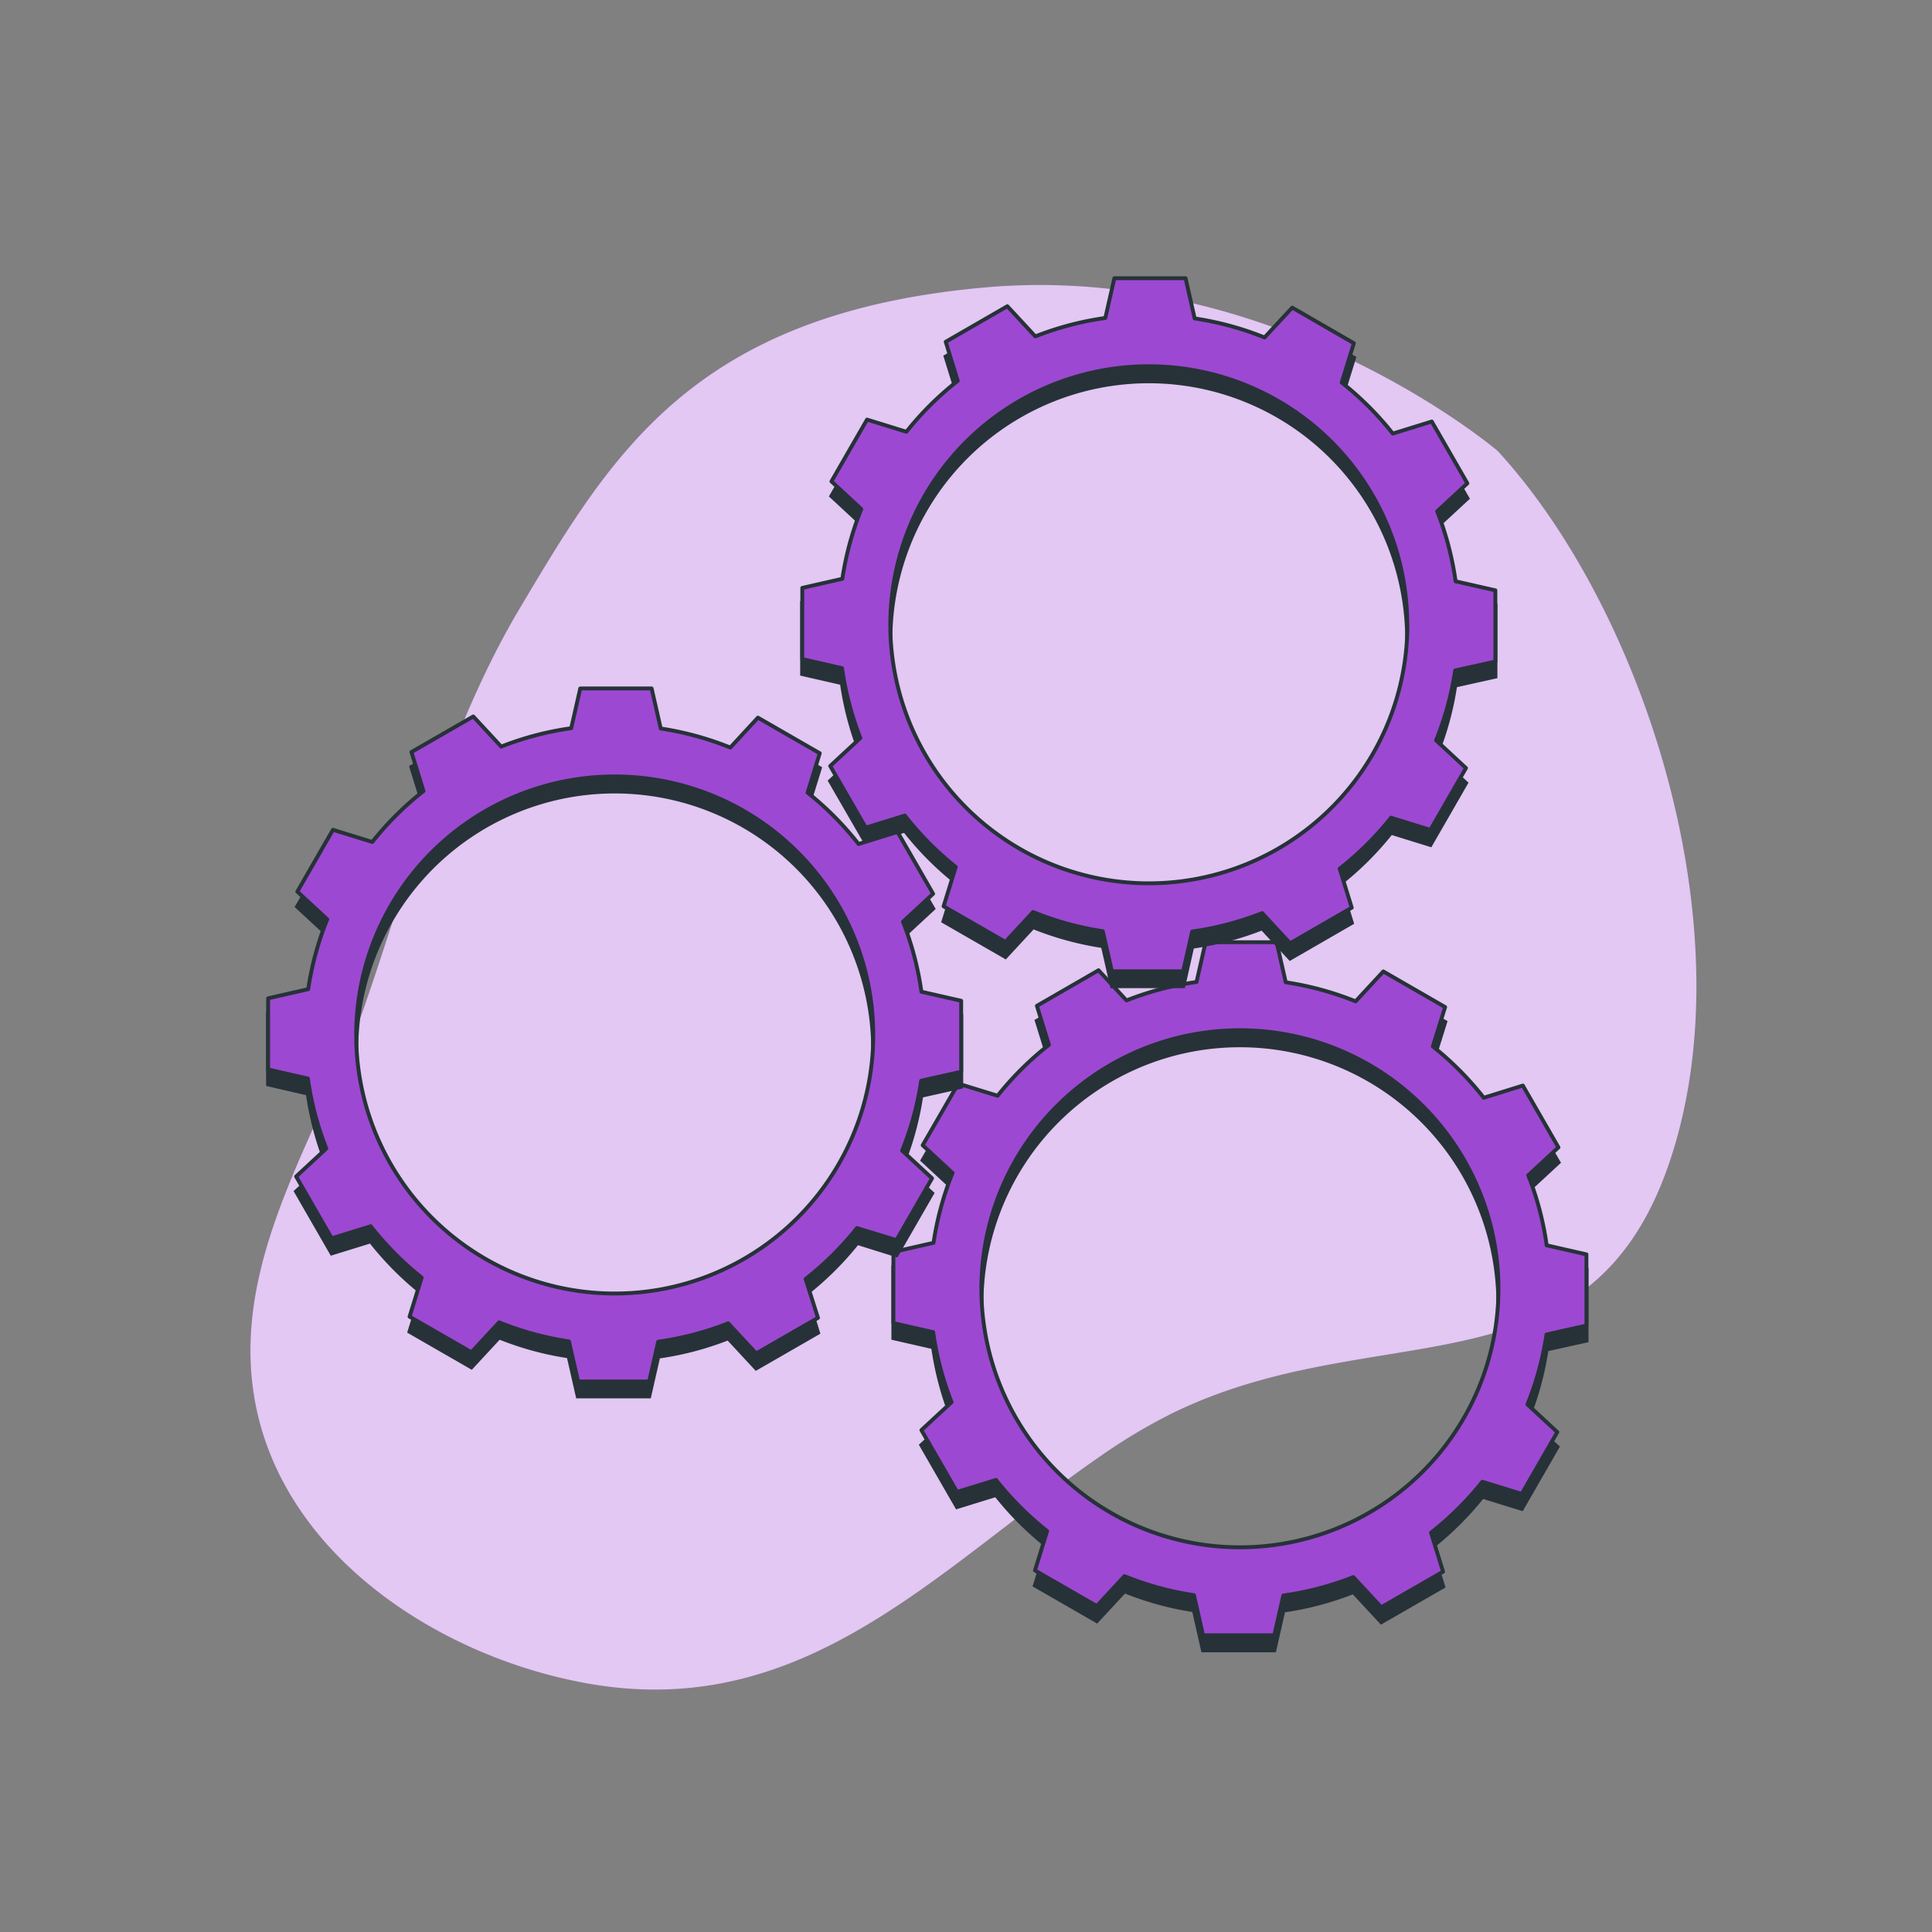 <svg xmlns="http://www.w3.org/2000/svg" xmlns:xlink="http://www.w3.org/1999/xlink" viewBox="0 0 500 500"><rect x="0" y="0" width="500" height="500" fill="#808080" stroke="none"/><defs><clipPath id="freepik--clip-path--inject-2"><circle cx="320.89" cy="333.53" r="73.75" style="fill:none"></circle></clipPath><clipPath id="freepik--clip-path-2--inject-2"><path d="M315.56,353.41a83.67,83.67,0,0,1-5.66,14.71c-4.07,8.37-5.65,14.93.46,15.38s14.93-9.05,17-14.25,6.79-26,6.79-26Z" style="fill:#fff;stroke:#263238;stroke-linecap:round;stroke-linejoin:round"></path></clipPath><clipPath id="freepik--clip-path-3--inject-2"><path d="M300.4,310.19s-2.72,20.36-3.17,31.68,5.66,17.65,10.64,17.42,25.79-12.44,26-13.12,3.39-2.49,3.39-2.49.91,2.94,4.3.45,5.43-12.22,4.53-14.93-1.81-2.27-2.72-1.81-4.52,2.94-8.6,2.48-11.76-5-12.67-13.12-.22-10.86-.22-10.86S311.71,316.07,300.4,310.19Z" style="fill:#fff;stroke:#263238;stroke-linecap:round;stroke-linejoin:round"></path></clipPath><clipPath id="freepik--clip-path-4--inject-2"><circle cx="297.29" cy="161.68" r="73.75" transform="translate(-27.25 257.57) rotate(-45)" style="fill:none"></circle></clipPath><clipPath id="freepik--clip-path-5--inject-2"><path d="M285.43,185.42a171.13,171.13,0,0,1,5.65,19.17c2.22,9.89,6.46,16.14,13.52,8.68s8.88-22.4,8.88-27-.4-13.53-.4-13.53-9.69,14.94-14.94,16.35S285.43,185.42,285.43,185.42Z" style="fill:#fff;stroke:#263238;stroke-linecap:round;stroke-linejoin:round"></path></clipPath><clipPath id="freepik--clip-path-6--inject-2"><path d="M268.68,145.06a193.57,193.57,0,0,0,7.47,27.85c5,14.12,11.7,19.37,18.56,21.59s17.16-11.71,19.78-20.58,2.42-10.5,2.42-10.5,7.27-1.81,9.28-8.88-3-11.5-7.06-9.89-4.84,6.87-4.84,6.87-6.86-3.64-9.49-8.28-2.22-8.07-2.22-8.07-6.66-5.45-19.17-3.23A17.89,17.89,0,0,0,268.68,145.06Z" style="fill:#fff;stroke:#263238;stroke-linecap:round;stroke-linejoin:round"></path></clipPath><clipPath id="freepik--clip-path-7--inject-2"><path d="M315.7,182.39s-6.46,3.23-5.85,5.65a3,3,0,0,0,4.24,2c1.41-.61,5.24-2,5.24-2l2.63,5.25s-4.44-2.83-6.66-2a15.34,15.34,0,0,0-4.24,2.62,2.48,2.48,0,0,0-3.43,1,10.63,10.63,0,0,0-1.62,4,5.86,5.86,0,0,0-2.22,4.44c0,2.82,0,5,1.82,6.66s3,1.61,3,1.61l1.61,1s-4,8.88-1.61,13.52,3.63,4.24,3.63,4.24l4.84,8.88L330,236.07l-6.66-14.93s11.1-22.81,9.89-26.44S327,186.43,324,183.4A6.36,6.36,0,0,0,315.7,182.39Z" style="fill:#fff;stroke:#263238;stroke-linecap:round;stroke-linejoin:round"></path></clipPath><clipPath id="freepik--clip-path-8--inject-2"><circle cx="159.07" cy="267.84" r="73.75" style="fill:none"></circle></clipPath><clipPath id="freepik--clip-path-9--inject-2"><path d="M136.28,257.57s-3.21,10.72-5.78,16.51a73.86,73.86,0,0,0-3.43,8.78,33.45,33.45,0,0,0,3.21,9.44c2.79,5.79,5.15,9.64,5.36,9s-1.28-4.93,4.93-12.65,9.22-11.14,9.22-11.14Z" style="fill:#fff;stroke:#263238;stroke-linecap:round;stroke-linejoin:round"></path></clipPath><clipPath id="freepik--clip-path-10--inject-2"><path d="M186.23,246.85s-6,22.29-13.93,34.3-14.36,13.29-19.94,10.93-11.79-15-13.72-19.93-3-7.72-3-7.72-3.64,6.22-7.93-1.29-3.43-14.58-.64-17.58a11,11,0,0,1,6-3.43s9.22-1.28,7.72-6.21,14.36-16.94,32.58-13.08S186.23,246.85,186.23,246.85Z" style="fill:#fff;stroke:#263238;stroke-linecap:round;stroke-linejoin:round"></path></clipPath></defs><g id="freepik--background-simple--inject-2"><path d="M387.62,116.72S330.07,67.63,254.74,74.4s-96.47,43.16-120.17,82.94c-18.65,31.31-28.2,68.15-40,102.37C83.84,291.05,61.89,322,65.14,356.51c4.11,43.7,47.1,72.17,87.15,79.21,55.89,9.83,90-29.45,132.21-58.67l.24-.16a145.76,145.76,0,0,1,19.09-11.36c52.47-25.39,106.64-3.38,127.79-63.47S425.7,158.19,387.62,116.72Z" style="fill:#9D48D2"></path><path d="M387.62,116.72S330.07,67.63,254.74,74.4s-96.47,43.16-120.17,82.94c-18.65,31.31-28.2,68.15-40,102.37C83.84,291.05,61.89,322,65.14,356.51c4.11,43.7,47.1,72.17,87.15,79.21,55.89,9.83,90-29.45,132.21-58.67l.24-.16a145.76,145.76,0,0,1,19.09-11.36c52.47-25.39,106.64-3.38,127.79-63.47S425.7,158.19,387.62,116.72Z" style="fill:#fff;opacity:0.7"></path></g><g id="freepik--gear-3--inject-2"><path d="M410.57,346.93V328.51l-10.29-2.34a79,79,0,0,0-4.77-18.12l7.81-7.23-9.21-16L384,288a80.89,80.89,0,0,0-13.19-13.29L374,264.51l-16-9.22L350.86,263a79.81,79.81,0,0,0-18.08-4.93l-2.36-10.37H312L309.66,258a79,79,0,0,0-18.12,4.77L284.3,255l-15.95,9.21,3.12,10.09a80.84,80.84,0,0,0-13.29,13.18L248,284.32l-9.21,15.95,7.73,7.17a79.28,79.28,0,0,0-4.92,18.08l-10.38,2.36V346.3l10.29,2.34a80,80,0,0,0,4.77,18.12L238.46,374l9.22,16,10.09-3.12A80.44,80.44,0,0,0,271,400.12l-3.15,10.19,16,9.21,7.16-7.74A78.87,78.87,0,0,0,309,416.71l2.35,10.38h18.43l2.34-10.29A80.16,80.16,0,0,0,350.25,412l7.23,7.8,16-9.21-3.12-10.09a80.83,80.83,0,0,0,13.29-13.18l10.18,3.15,9.21-16-7.73-7.16a80,80,0,0,0,4.93-18.09Zm-22.77-9.52a66.91,66.91,0,1,1-66.91-66.91A66.91,66.91,0,0,1,387.8,337.41Z" style="fill:#263238;stroke:#263238;stroke-miterlimit:10;stroke-width:1.051px"></path><path d="M410.57,343.05V324.63l-10.29-2.34a79,79,0,0,0-4.77-18.12l7.81-7.23-9.21-16L384,284.1a80.89,80.89,0,0,0-13.19-13.29L374,260.63l-16-9.22-7.17,7.74a79.81,79.81,0,0,0-18.08-4.93l-2.36-10.37H312l-2.34,10.29a79,79,0,0,0-18.12,4.77l-7.24-7.81-15.95,9.21,3.12,10.09a80.84,80.84,0,0,0-13.29,13.18L248,280.44l-9.21,15.95,7.73,7.17a79.28,79.28,0,0,0-4.92,18.08L231.21,324v18.42l10.29,2.34a80,80,0,0,0,4.77,18.12l-7.81,7.23,9.22,16L257.77,383A80.44,80.44,0,0,0,271,396.24l-3.15,10.19,16,9.21,7.16-7.74A78.87,78.87,0,0,0,309,412.83l2.35,10.38h18.43l2.34-10.29a80.16,80.16,0,0,0,18.12-4.77l7.23,7.8,16-9.21-3.12-10.09a80.83,80.83,0,0,0,13.29-13.18l10.18,3.15,9.21-16-7.73-7.16a79.9,79.9,0,0,0,4.93-18.09Zm-22.77-9.52a66.91,66.91,0,1,1-66.91-66.91A66.91,66.91,0,0,1,387.8,333.53Z" style="fill:#9D48D2;stroke:#263238;stroke-linecap:round;stroke-linejoin:round"></path></g><g id="freepik--gear-2--inject-2"><path d="M387,175.09V156.66l-10.29-2.34a79.64,79.64,0,0,0-4.77-18.12l7.81-7.23-9.21-16-10.09,3.12a81,81,0,0,0-13.19-13.3l3.15-10.18-15.95-9.21-7.17,7.73a79.81,79.81,0,0,0-18.08-4.93l-2.36-10.37H288.4l-2.34,10.29a79.37,79.37,0,0,0-18.12,4.77l-7.24-7.81-15.95,9.21,3.12,10.09a80.5,80.5,0,0,0-13.29,13.19l-10.19-3.15-9.21,15.95,7.73,7.17A79.81,79.81,0,0,0,218,153.67L207.61,156v18.42l10.29,2.35a79.94,79.94,0,0,0,4.77,18.11l-7.81,7.24,9.21,15.95,10.1-3.12a80.06,80.06,0,0,0,13.18,13.29l-3.15,10.19,16,9.21,7.16-7.73a80,80,0,0,0,18.08,4.93l2.36,10.37h18.43L308.53,245a80.16,80.16,0,0,0,18.12-4.77l7.23,7.81,15.95-9.21-3.12-10.1A80.5,80.5,0,0,0,360,215.5l10.18,3.15,9.21-16-7.73-7.17a79.81,79.81,0,0,0,4.93-18.08Zm-22.77-9.53a66.91,66.91,0,1,1-66.91-66.9A66.91,66.91,0,0,1,364.2,165.56Z" style="fill:#263238;stroke:#263238;stroke-miterlimit:10;stroke-width:1.051px"></path><path d="M387,171.21V152.78l-10.29-2.34a79.42,79.42,0,0,0-4.77-18.11l7.81-7.24-9.21-16-10.09,3.12A81,81,0,0,0,347.23,99l3.15-10.18-15.95-9.21-7.17,7.73a79.81,79.81,0,0,0-18.08-4.93L306.82,72H288.4l-2.34,10.29a79.37,79.37,0,0,0-18.12,4.77l-7.24-7.81-15.95,9.21,3.12,10.1a80.06,80.06,0,0,0-13.29,13.18l-10.19-3.15-9.21,16,7.73,7.17A79.81,79.81,0,0,0,218,149.79l-10.37,2.36v18.42l10.29,2.35A79.94,79.94,0,0,0,222.67,191l-7.81,7.24,9.21,15.95,10.1-3.12a80.5,80.5,0,0,0,13.18,13.3l-3.15,10.18,16,9.21,7.16-7.73A80,80,0,0,0,285.4,241l2.36,10.37h18.43l2.34-10.29a80.16,80.16,0,0,0,18.12-4.77l7.23,7.81,15.95-9.21-3.12-10.1A80.5,80.5,0,0,0,360,211.62l10.18,3.15,9.21-16-7.73-7.17a79.81,79.81,0,0,0,4.93-18.08Zm-22.77-9.53a66.91,66.91,0,1,1-66.91-66.9A66.91,66.91,0,0,1,364.2,161.68Z" style="fill:#9D48D2;stroke:#263238;stroke-linecap:round;stroke-linejoin:round"></path></g><g id="freepik--gear-1--inject-2"><path d="M248.75,281.25V262.83l-10.29-2.34a80,80,0,0,0-4.77-18.12l7.8-7.23-9.21-16-10.09,3.12A80.44,80.44,0,0,0,209,209l3.15-10.19-16-9.21L189,197.35A79,79,0,0,0,171,192.42l-2.36-10.37H150.17l-2.34,10.28a80,80,0,0,0-18.12,4.77l-7.23-7.8-16,9.21,3.12,10.09a80.83,80.83,0,0,0-13.29,13.18l-10.18-3.15-9.22,16,7.74,7.16a80,80,0,0,0-4.93,18.09L69.39,262.2v18.42L79.68,283a79,79,0,0,0,4.77,18.12l-7.81,7.23,9.21,16,10.09-3.12a81.23,81.23,0,0,0,13.18,13.29L106,344.63l16,9.21,7.17-7.74A79.3,79.3,0,0,0,147.18,351l2.36,10.37H168l2.34-10.29a79.49,79.49,0,0,0,18.12-4.76l7.23,7.8,16-9.21-3.12-10.09a80.44,80.44,0,0,0,13.29-13.18L232,324.82l9.21-16-7.74-7.17a78.79,78.79,0,0,0,4.93-18.08ZM226,271.72a66.91,66.91,0,1,1-66.9-66.9A66.91,66.91,0,0,1,226,271.72Z" style="fill:#263238;stroke:#263238;stroke-miterlimit:10;stroke-width:1.051px"></path><path d="M248.75,277.37V259l-10.29-2.34a80,80,0,0,0-4.77-18.12l7.8-7.23-9.21-16-10.09,3.12A80.44,80.44,0,0,0,209,205.13l3.15-10.19-16-9.21L189,193.47A79.52,79.52,0,0,0,171,188.54l-2.36-10.37H150.17l-2.34,10.29a79.49,79.49,0,0,0-18.12,4.76l-7.23-7.8-16,9.21,3.12,10.09A80.83,80.83,0,0,0,96.35,217.9l-10.18-3.15-9.22,16,7.74,7.16A80,80,0,0,0,79.76,256l-10.37,2.36v18.42l10.29,2.34a79,79,0,0,0,4.77,18.12l-7.81,7.23,9.21,16,10.09-3.12a81.23,81.23,0,0,0,13.18,13.29L106,340.75l16,9.21,7.17-7.74a79.3,79.3,0,0,0,18.08,4.93l2.36,10.37H168l2.34-10.29a79.49,79.49,0,0,0,18.12-4.76l7.23,7.8,16-9.21L208.49,331a80.44,80.44,0,0,0,13.29-13.18L232,320.94l9.21-16-7.74-7.16a79,79,0,0,0,4.93-18.09ZM226,267.84a66.91,66.91,0,1,1-66.9-66.9A66.91,66.91,0,0,1,226,267.84Z" style="fill:#9D48D2;stroke:#263238;stroke-linecap:round;stroke-linejoin:round"></path></g></svg>